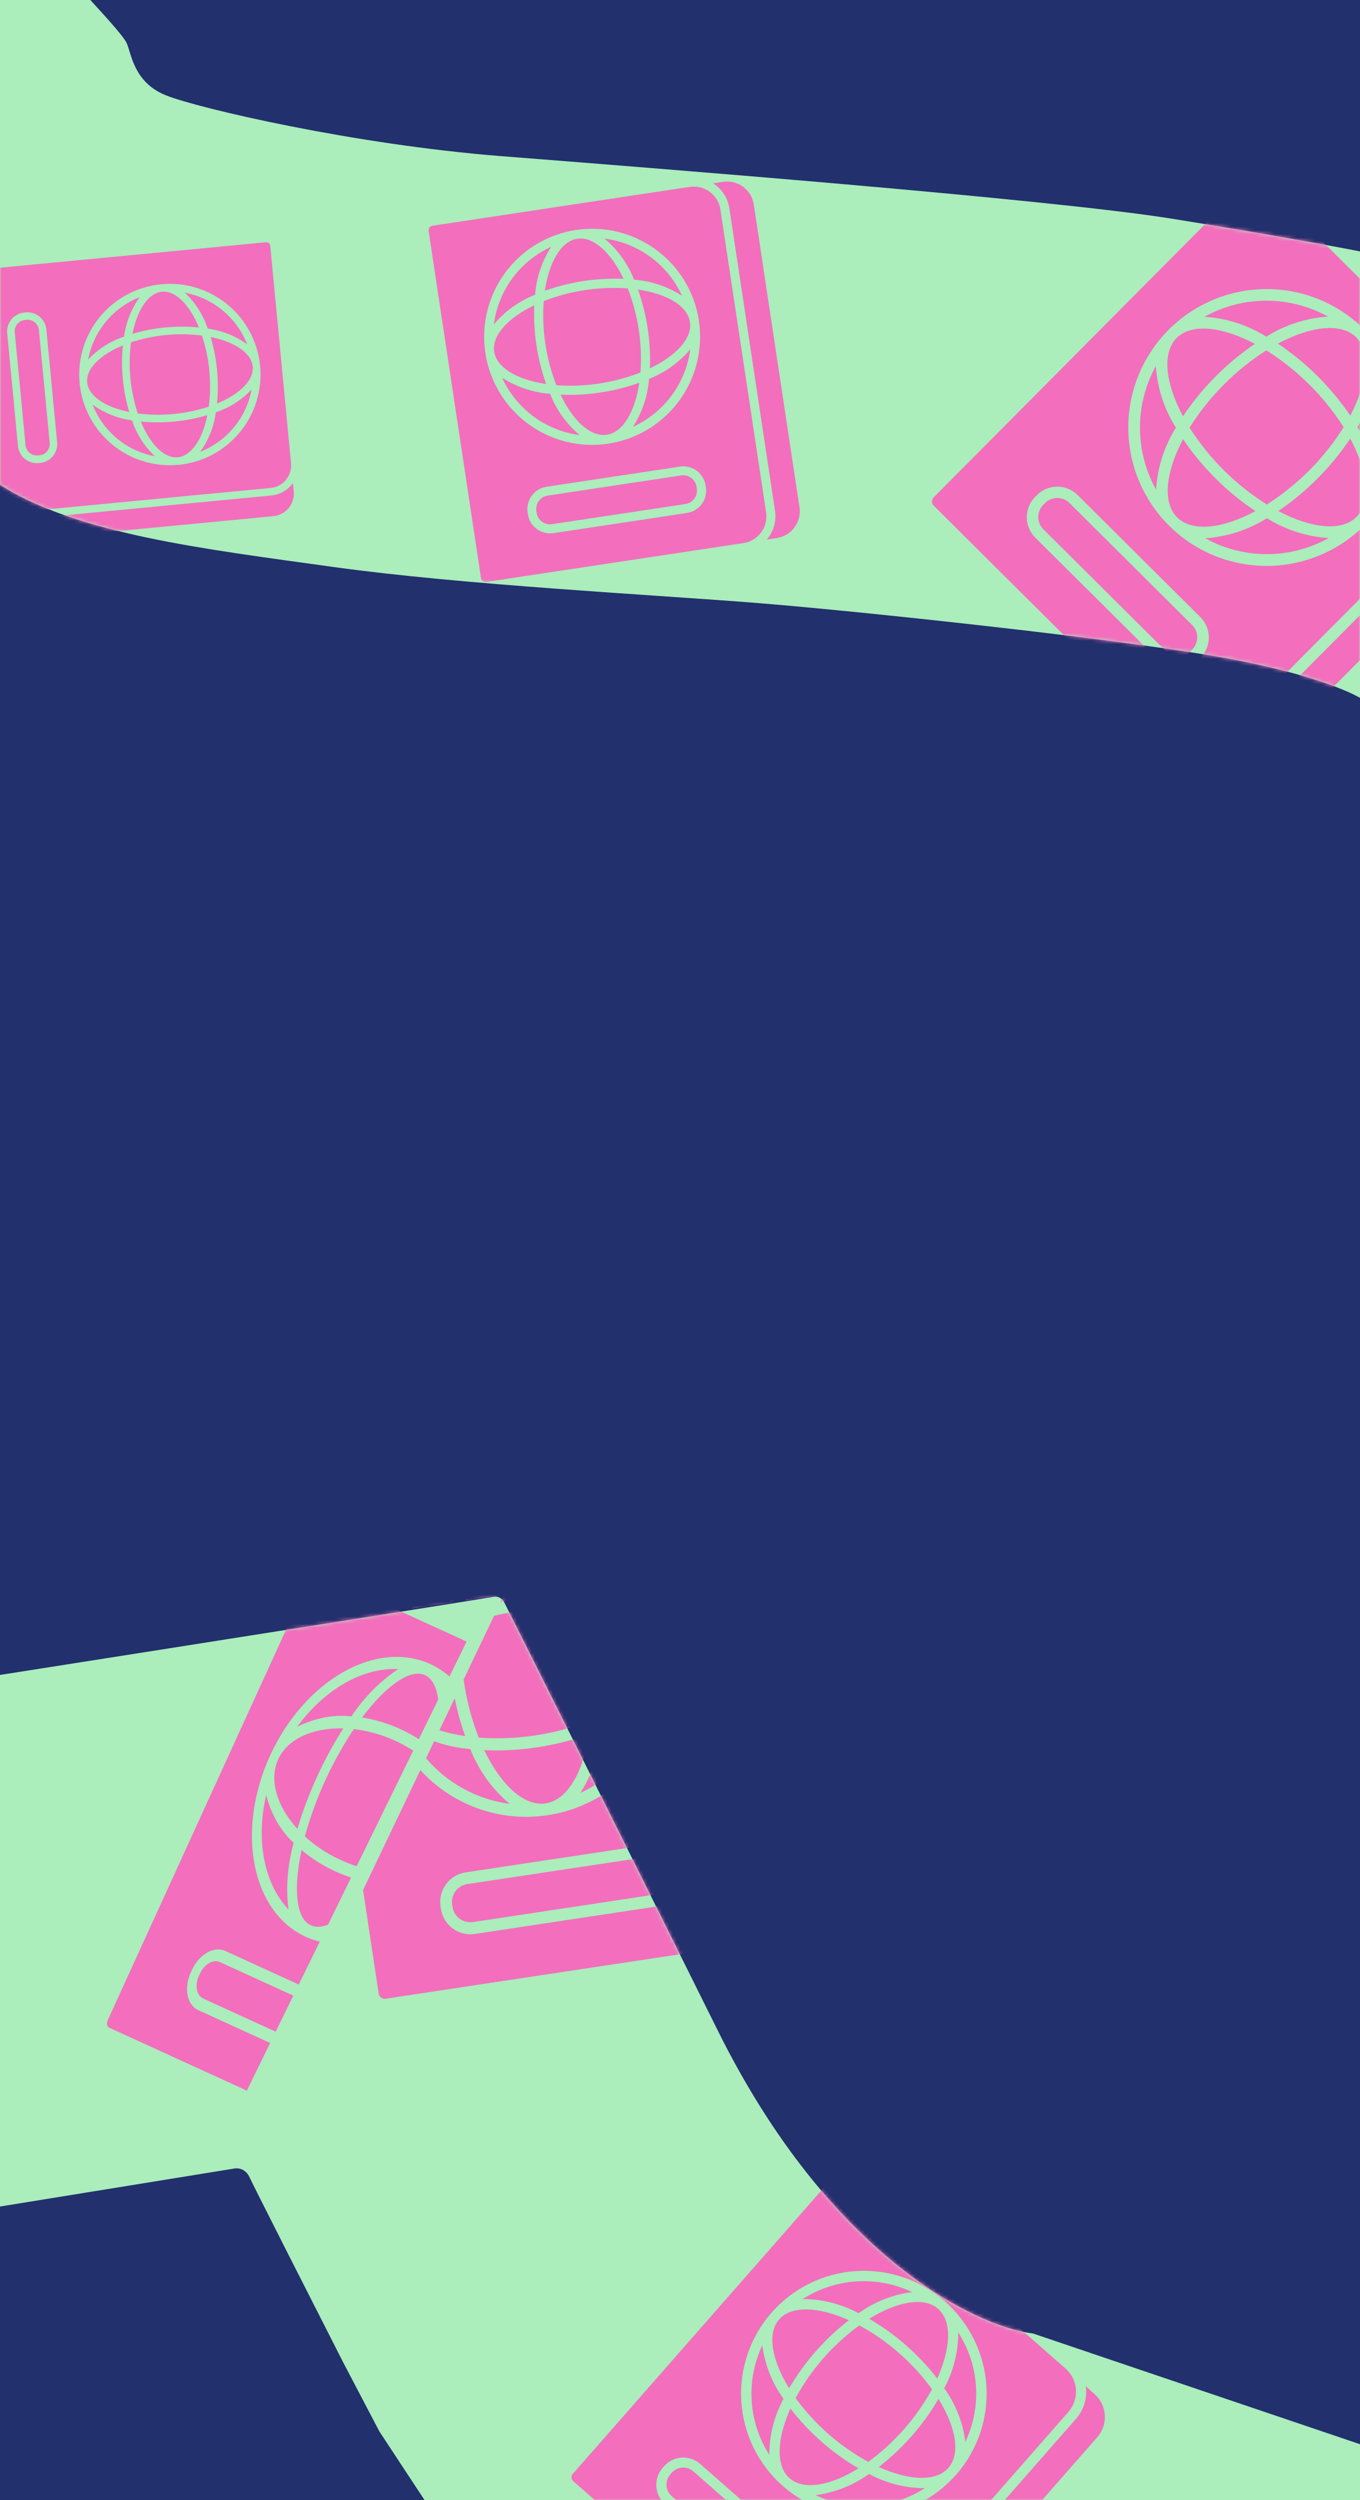 <svg width="375" height="689" viewBox="0 0 375 689" fill="none" xmlns="http://www.w3.org/2000/svg">
<g clip-path="url(#clip0_10630_12407)">
<rect width="375" height="689" fill="#22306D"/>
<path d="M34.873 11.775C33.786 9.601 27.929 3.321 24.909 0H0V133.605C21.286 147.192 56.159 151.268 91.938 156.25C127.717 161.232 181.159 163.949 209.239 166.214C237.319 168.478 304.801 175.725 334.239 180.707C357.79 184.692 370.471 189.738 375 192.305V69.293C368.207 67.935 350.091 64.583 322.917 60.236C288.949 54.801 178.442 46.196 138.134 43.025C97.826 39.855 54.801 29.891 45.743 26.268C36.685 22.645 36.232 14.493 34.873 11.775Z" fill="#ABEDBB"/>
<mask id="mask0_10630_12407" style="mask-type:alpha" maskUnits="userSpaceOnUse" x="0" y="0" width="375" height="193">
<path d="M34.873 11.775C33.786 9.601 27.929 3.321 24.909 0H0V133.605C21.286 147.192 56.159 151.268 91.938 156.25C127.717 161.232 181.159 163.949 209.239 166.214C237.319 168.478 304.801 175.725 334.239 180.707C357.79 184.692 370.471 189.738 375 192.305V69.293C368.207 67.935 350.091 64.583 322.917 60.236C288.949 54.801 178.442 46.196 138.134 43.025C97.826 39.855 54.801 29.891 45.743 26.268C36.685 22.645 36.232 14.493 34.873 11.775Z" fill="#F36EBD"/>
</mask>
<g mask="url(#mask0_10630_12407)">
<path d="M54.857 90.242C48.687 89.647 42.461 90.242 36.515 91.996C37.852 85.421 40.859 80.762 44.655 80.398C48.45 80.035 52.286 84.04 54.857 90.242ZM33.876 104.441C33.57 101.363 33.572 98.266 33.882 95.188C27.679 97.747 23.674 101.583 24.037 105.378C24.401 109.174 29.068 112.224 35.636 113.53L35.637 113.534C34.748 110.566 34.159 107.522 33.876 104.441ZM49.019 126.015C52.826 125.651 55.864 120.985 57.171 114.416L57.17 114.412C51.224 116.166 44.999 116.762 38.828 116.167C41.387 122.369 45.224 126.374 49.019 126.011L49.019 126.015ZM58.084 92.872C59.838 98.818 60.434 105.048 59.84 111.219C66.041 108.648 70.047 104.823 69.683 101.016C69.319 97.209 64.626 94.216 58.084 92.872ZM13.701 122.055L10.725 90.948C10.561 89.229 9.035 87.97 7.317 88.134L6.881 88.176C5.166 88.34 3.903 89.865 4.068 91.584L7.044 122.692C7.208 124.411 8.737 125.67 10.452 125.505L10.868 125.466C11.697 125.39 12.463 124.991 12.995 124.352C13.525 123.709 13.78 122.884 13.701 122.055ZM55.7 92.473C49.114 91.639 42.422 92.279 36.113 94.346C35.28 100.936 35.92 107.624 37.987 113.937C44.573 114.77 51.265 114.13 57.574 112.063C58.411 105.473 57.771 98.785 55.7 92.473ZM69.375 107.324C66.665 110.216 63.275 112.385 59.513 113.635C59.002 117.565 57.516 121.306 55.185 124.511C62.573 121.622 67.939 115.121 69.375 107.324ZM74.62 134.468L4.106 141.213C0.673 141.542 -2.382 139.024 -2.71 135.587L-8.446 75.63C-8.501 75.059 -8.078 74.551 -7.507 74.497L73.374 66.76C73.946 66.705 74.457 67.123 74.511 67.695L80.244 127.62C80.41 129.276 79.909 130.929 78.855 132.215C77.8 133.497 76.273 134.31 74.62 134.468ZM11.07 127.57C12.446 127.438 13.712 126.768 14.591 125.703C15.471 124.638 15.889 123.267 15.757 121.891L12.781 90.783C12.508 87.921 9.964 85.822 7.102 86.095L6.667 86.137C5.29 86.269 4.024 86.939 3.145 88.004C2.266 89.069 1.848 90.44 1.979 91.816L4.955 122.924C5.087 124.301 5.757 125.567 6.822 126.446C7.887 127.325 9.258 127.743 10.634 127.612L11.07 127.57ZM49.22 128.108C55.823 127.476 61.903 124.25 66.123 119.133C70.342 114.02 72.358 107.439 71.726 100.84C71.095 94.241 67.869 88.162 62.756 83.942C57.643 79.718 51.062 77.703 44.459 78.334C37.86 78.966 31.781 82.192 27.561 87.308C23.341 92.421 21.322 99.003 21.953 105.602C22.588 112.2 25.818 118.275 30.931 122.496C36.043 126.711 42.62 128.727 49.219 128.096L49.22 128.108ZM34.205 92.772C34.724 88.845 36.207 85.109 38.521 81.897C31.138 84.793 25.764 91.292 24.305 99.087C27.025 96.19 30.428 94.02 34.205 92.772ZM36.413 115.846C32.482 115.328 28.745 113.841 25.533 111.519C28.425 118.906 34.92 124.281 42.715 125.736C39.822 123.015 37.656 119.616 36.413 115.846ZM57.276 90.565C61.209 91.075 64.947 92.566 68.155 94.892C65.266 87.497 58.767 82.119 50.96 80.664C53.861 83.385 56.032 86.791 57.276 90.565ZM80.992 135.428L80.77 133.115C79.372 135.065 77.204 136.317 74.821 136.552L4.307 143.298C1.922 143.518 -0.444 142.701 -2.187 141.051L-1.965 143.364C-1.637 146.802 1.418 149.319 4.851 148.991L75.365 142.245C78.799 141.917 81.321 138.866 80.992 135.428Z" fill="#F36EBD"/>
<path d="M147.318 84.129C147.011 91.507 148.123 98.874 150.595 105.832C142.687 104.669 136.95 101.394 136.272 96.903C135.594 92.412 140.108 87.589 147.318 84.129ZM165.569 108.164C161.927 108.728 158.244 108.926 154.562 108.758C158.008 115.969 162.831 120.484 167.322 119.806C171.813 119.128 175.138 113.379 176.265 105.481L176.27 105.48C172.797 106.729 169.215 107.628 165.569 108.164ZM190.248 88.752C189.568 84.248 183.821 80.936 175.923 79.809L175.918 79.809C178.39 86.768 179.502 94.135 179.195 101.513C186.407 98.067 190.922 93.244 190.244 88.753L190.248 88.752ZM150.238 80.119C157.196 77.647 164.568 76.534 171.946 76.842C168.486 69.632 163.677 65.115 159.172 65.795C154.668 66.475 151.412 72.252 150.238 80.119ZM187.829 131.019L151.02 136.577C148.986 136.884 147.588 138.78 147.895 140.813L147.973 141.329C148.279 143.358 150.176 144.761 152.209 144.454L189.018 138.896C191.052 138.589 192.45 136.689 192.144 134.66L192.069 134.167C191.926 133.187 191.402 132.301 190.606 131.711C189.807 131.121 188.809 130.871 187.829 131.019ZM149.917 82.982C149.353 90.87 150.548 98.788 153.416 106.158C161.309 106.722 169.222 105.527 176.597 102.658C177.161 94.77 175.966 86.852 173.098 79.482C165.205 78.914 157.291 80.109 149.917 82.982ZM166.695 65.752C170.311 68.788 173.11 72.68 174.842 77.073C179.55 77.426 184.095 78.951 188.059 81.516C184.144 72.916 176.063 66.955 166.695 65.752ZM198.642 57.752L211.239 141.189C211.852 145.252 209.056 149.048 204.989 149.662L134.045 160.374C133.368 160.476 132.737 160.006 132.635 159.33L118.186 63.627C118.084 62.95 118.548 62.316 119.224 62.213L190.132 51.508C192.09 51.202 194.089 51.691 195.687 52.862C197.28 54.033 198.346 55.797 198.642 57.752ZM194.559 133.791C194.313 132.162 193.434 130.7 192.11 129.723C190.786 128.747 189.129 128.338 187.5 128.584L150.691 134.142C147.305 134.653 144.972 137.814 145.484 141.201L145.562 141.716C145.807 143.345 146.687 144.807 148.011 145.784C149.335 146.761 150.992 147.169 152.621 146.923L189.43 141.366C191.059 141.12 192.521 140.24 193.498 138.916C194.474 137.592 194.883 135.935 194.637 134.307L194.559 133.791ZM192.724 88.377C191.544 80.565 187.312 73.543 180.953 68.855C174.598 64.167 166.639 62.197 158.83 63.376C151.022 64.555 144 68.787 139.312 75.142C134.62 81.498 132.65 89.457 133.829 97.27C135.008 105.078 139.24 112.1 145.6 116.787C151.955 121.475 159.914 123.45 167.723 122.271C175.53 121.087 182.547 116.852 187.235 110.496C191.918 104.142 193.889 96.188 192.71 88.38L192.724 88.377ZM151.667 108.53C146.963 108.167 142.422 106.645 138.452 104.101C142.376 112.695 150.454 118.666 159.821 119.896C156.199 116.848 153.397 112.942 151.667 108.53ZM178.97 104.407C178.608 109.116 177.082 113.657 174.529 117.629C183.128 113.709 189.1 105.636 190.325 96.269C187.276 99.887 183.373 102.684 178.97 104.407ZM147.545 81.231C147.898 76.519 149.428 71.977 151.987 68.009C143.378 71.926 137.403 80.004 136.178 89.385C139.226 85.758 143.138 82.955 147.545 81.231ZM199.371 50.111L196.633 50.525C199.044 52.062 200.673 54.56 201.108 57.379L213.706 140.815C214.122 143.637 213.303 146.505 211.454 148.685L214.191 148.272C218.259 147.658 221.055 143.861 220.442 139.798L207.844 56.362C207.231 52.299 203.438 49.497 199.371 50.111Z" fill="#F36EBD"/>
<path d="M346.018 94.757C338.192 100.076 331.463 106.846 326.192 114.703C321.35 105.679 320.338 97.275 324.44 93.149C328.542 89.022 336.952 89.983 346.018 94.757ZM335.228 131.889C331.867 128.572 328.85 124.935 326.212 121.018C321.425 130.071 320.463 138.481 324.59 142.583C328.717 146.685 337.171 145.715 346.157 140.844L346.161 140.848C342.224 138.229 338.565 135.23 335.228 131.889ZM374.046 142.454C378.16 138.314 377.178 129.873 372.306 120.887L372.302 120.882C367.031 128.74 360.302 135.509 352.476 140.828C361.529 145.615 369.939 146.577 374.041 142.45L374.046 142.454ZM352.372 94.7C360.229 99.971 367.003 106.704 372.322 114.53C377.096 105.464 378.071 97.067 373.931 92.952C369.791 88.837 361.363 89.9 352.372 94.7ZM328.715 172.244L294.887 138.619C293.018 136.762 290 136.771 288.142 138.64L287.671 139.113C285.818 140.978 285.823 144.001 287.692 145.858L321.519 179.483C323.388 181.34 326.411 181.327 328.264 179.462L328.714 179.01C329.613 178.113 330.124 176.898 330.125 175.629C330.121 174.356 329.615 173.139 328.715 172.244ZM349.182 96.556C340.636 101.999 333.403 109.276 328.011 117.854C333.458 126.404 340.731 133.633 349.314 139.03C357.86 133.586 365.093 126.31 370.485 117.731C365.042 109.177 357.769 101.948 349.182 96.556ZM379.72 100.659C379.359 106.697 377.492 112.55 374.296 117.686C377.528 122.798 379.43 128.64 379.819 134.675C385.676 124.08 385.638 111.214 379.72 100.659ZM412.347 127.415L336.13 204.093C332.418 207.827 326.377 207.85 322.639 204.134L257.442 139.328C256.82 138.71 256.821 137.703 257.439 137.081L344.862 49.13C345.48 48.508 346.487 48.501 347.109 49.119L412.273 113.892C414.083 115.674 415.106 118.103 415.122 120.641C415.134 123.174 414.134 125.618 412.347 127.415ZM331.003 181.284C332.49 179.787 333.323 177.765 333.317 175.658C333.311 173.55 332.466 171.533 330.969 170.045L297.141 136.421C294.029 133.328 288.996 133.343 285.902 136.455L285.432 136.928C283.944 138.425 283.111 140.447 283.117 142.555C283.124 144.663 283.969 146.68 285.465 148.168L319.293 181.792C320.79 183.279 322.812 184.112 324.919 184.106C327.027 184.1 329.044 183.255 330.532 181.758L331.003 181.284ZM376.322 144.715C383.458 137.535 387.451 127.819 387.417 117.696C387.386 107.578 383.335 97.886 376.159 90.753C368.983 83.621 359.267 79.628 349.149 79.658C339.027 79.685 329.334 83.736 322.197 90.916C315.065 98.091 311.073 107.808 311.107 117.93C311.137 128.048 315.184 137.745 322.36 144.877C329.54 152.006 339.256 155.989 349.374 155.96C359.488 155.925 369.176 151.878 376.309 144.702L376.322 144.715ZM324.236 117.866C321.016 112.749 319.114 106.916 318.7 100.889C312.855 111.488 312.881 124.359 318.769 134.936C319.139 128.881 321.018 123.015 324.236 117.866ZM349.327 142.807C344.207 146.031 338.369 147.928 332.333 148.335C342.933 154.188 355.799 154.166 366.371 148.274C360.32 147.9 354.463 146.021 349.327 142.807ZM349.172 92.779C354.289 89.542 360.131 87.649 366.166 87.251C355.563 81.385 342.689 81.408 332.103 87.312C338.162 87.677 344.032 89.561 349.172 92.779ZM420.765 122.33L418.249 119.83C418.509 123.484 417.183 127.067 414.615 129.668L338.398 206.346C335.813 208.929 332.238 210.277 328.582 210.039L331.098 212.54C334.836 216.255 340.877 216.233 344.588 212.499L420.806 135.821C424.517 132.087 424.503 126.046 420.765 122.33Z" fill="#F36EBD"/>
</g>
<path d="M64.764 597.578L0 608.078V461.578C44.686 454.578 134.058 440.478 135.87 440.078C137.681 439.678 138.738 440.911 139.04 441.578C145.833 455.078 167.12 497.578 197.917 559.578C228.714 621.578 268.72 641.078 284.873 643.078L375 673.578V689.078H117.131L104.62 670.078L94.656 651.078C86.504 635.078 69.927 602.478 68.841 600.078C67.754 597.678 65.67 597.411 64.764 597.578Z" fill="#ABEDBB"/>
<mask id="mask1_10630_12407" style="mask-type:alpha" maskUnits="userSpaceOnUse" x="0" y="440" width="375" height="250">
<path d="M64.764 597.578L0 608.078V461.578C44.686 454.578 134.058 440.478 135.87 440.078C137.681 439.678 138.738 440.911 139.04 441.578C145.833 455.078 167.12 497.578 197.917 559.578C228.714 621.578 268.72 641.078 284.873 643.078L375 673.578V689.078H117.131L104.62 670.078L94.656 651.078C86.504 635.078 69.927 602.478 68.841 600.078C67.754 597.678 65.67 597.411 64.764 597.578Z" fill="#ABEDBB"/>
</mask>
<g mask="url(#mask1_10630_12407)">
<path d="M234.051 639.409C227.414 644.55 221.827 650.916 217.59 658.164C212.806 650.439 211.447 643.052 214.853 639.171C218.259 635.29 225.759 635.679 234.051 639.409ZM226.539 672.887C223.379 670.135 220.508 667.08 217.956 663.756C214.214 672.037 213.825 679.538 217.706 682.944C221.587 686.35 229.02 685.026 236.711 680.217L236.715 680.22C233.084 678.118 229.678 675.663 226.539 672.887ZM261.499 680.108C264.915 676.216 263.581 668.794 258.772 661.103L258.768 661.1C254.532 668.348 248.945 674.714 242.307 679.855C250.588 683.597 258.089 683.986 261.495 680.105L261.499 680.108ZM239.676 639.008C246.925 643.244 253.295 648.834 258.436 655.472C262.165 647.181 262.566 639.69 258.674 636.274C254.781 632.857 247.375 634.262 239.676 639.008ZM222.991 708.986L191.182 681.068C189.424 679.526 186.752 679.7 185.209 681.457L184.818 681.903C183.279 683.656 183.45 686.333 185.208 687.875L217.017 715.793C218.774 717.335 221.45 717.157 222.989 715.404L223.363 714.978C224.11 714.135 224.495 713.03 224.426 711.906C224.353 710.779 223.838 709.729 222.991 708.986ZM236.953 640.827C229.684 646.118 223.678 652.961 219.375 660.855C224.67 668.128 231.509 674.13 239.407 678.437C246.676 673.146 252.682 666.303 256.985 658.408C251.694 651.132 244.855 645.13 236.953 640.827ZM264.225 642.78C264.237 648.148 262.906 653.434 260.357 658.159C263.501 662.509 265.507 667.578 266.184 672.902C270.788 663.196 270.046 651.803 264.225 642.78ZM294.593 664.682L231.311 736.785C228.229 740.296 222.88 740.649 219.365 737.564L158.058 683.757C157.473 683.244 157.419 682.351 157.932 681.767L230.517 599.063C231.03 598.478 231.922 598.416 232.507 598.929L293.783 652.709C295.484 654.187 296.524 656.283 296.678 658.529C296.828 660.773 296.076 662.992 294.593 664.682ZM225.515 716.867C226.75 715.459 227.376 713.623 227.255 711.756C227.133 709.89 226.274 708.15 224.866 706.915L193.057 678.997C190.131 676.429 185.674 676.719 183.105 679.646L182.714 680.091C181.479 681.499 180.853 683.335 180.974 685.201C181.096 687.068 181.955 688.808 183.363 690.043L215.172 717.96C216.58 719.196 218.416 719.822 220.283 719.701C222.149 719.579 223.889 718.72 225.124 717.312L225.515 716.867ZM263.639 681.986C269.565 675.234 272.566 666.409 271.978 657.446C271.395 648.487 267.273 640.126 260.526 634.204C253.778 628.282 244.953 625.281 235.994 625.864C227.031 626.444 218.67 630.565 212.744 637.317C206.822 644.065 203.821 652.89 204.408 661.853C204.992 670.812 209.11 679.177 215.857 685.099C222.608 691.017 231.433 694.01 240.392 693.427C249.347 692.84 257.705 688.723 263.627 681.975L263.639 681.986ZM216.032 661.073C212.899 656.719 210.894 651.657 210.195 646.342C205.602 656.051 206.333 667.449 212.13 676.492C212.124 671.109 213.466 665.81 216.032 661.073ZM239.627 681.781C235.269 684.918 230.204 686.92 224.88 687.612C234.59 692.212 245.984 691.485 255.022 685.685C249.643 685.687 244.352 684.345 239.627 681.781ZM236.737 637.483C241.09 634.335 246.159 632.336 251.483 631.652C241.769 627.041 230.369 627.769 221.318 633.58C226.705 633.57 232.007 634.916 236.737 637.483ZM301.768 659.715L299.402 657.639C299.834 660.861 298.857 664.107 296.726 666.552L233.443 738.655C231.296 741.086 228.204 742.476 224.953 742.466L227.319 744.543C230.834 747.627 236.183 747.275 239.264 743.764L302.547 671.661C305.628 668.15 305.283 662.8 301.768 659.715Z" fill="#F36EBD"/>
<path fill-rule="evenodd" clip-rule="evenodd" d="M117.477 484.531L119.709 479.86C122.909 481.016 126.263 481.741 129.681 482.005C131.977 487.86 135.695 493.044 140.503 497.09C131.42 495.897 123.25 491.345 117.477 484.531ZM124.76 441.607L113.616 443.255C117.344 436.739 123.061 431.434 130.106 428.228C127.472 432.313 125.659 436.856 124.76 441.607ZM138.075 441.436L139 439.5L128.373 441.072C130.279 432.307 134.298 426.097 139.641 425.29C145.62 424.388 152.002 430.382 156.594 439.95C150.371 439.691 144.152 440.193 138.075 441.436ZM127.843 462.843L136.228 445.299C143.367 443.552 150.752 442.924 158.123 443.454C161.929 453.236 163.516 463.744 162.767 474.213C152.979 478.02 142.477 479.605 132.002 478.857C129.989 473.685 128.597 468.309 127.843 462.843ZM125.37 468.017C126.085 471.543 127.049 475.021 128.258 478.425C125.704 478.049 123.321 477.507 121.164 476.817L125.37 468.017ZM109.552 443.857L88.945 446.905L85.246 422.412C85.111 421.514 85.727 420.672 86.625 420.536L180.729 406.328C183.329 405.923 185.981 406.572 188.102 408.126C190.216 409.68 191.631 412.021 192.023 414.616L208.742 525.349C209.556 530.74 205.845 535.779 200.447 536.594L106.294 550.809C105.396 550.945 104.559 550.322 104.423 549.424L100.111 520.864L115.907 487.815C117.63 489.7 119.543 491.426 121.629 492.964C130.063 499.185 140.626 501.806 150.989 500.241C161.351 498.671 170.663 493.049 176.885 484.615C183.1 476.182 185.716 465.626 184.151 455.263L184.169 455.26C182.604 444.891 176.987 435.572 168.547 429.351C160.113 423.13 149.551 420.515 139.188 422.079C128.825 423.644 119.506 429.26 113.284 437.695C111.845 439.644 110.598 441.708 109.552 443.857ZM133.523 482.307C138.409 482.531 143.297 482.268 148.131 481.519C152.968 480.808 157.719 479.616 162.326 477.96C160.83 488.441 156.417 496.07 150.457 496.97C144.497 497.87 138.097 491.878 133.523 482.307ZM162.326 477.96C162.328 477.959 162.33 477.958 162.333 477.957L162.326 477.958C162.326 477.959 162.326 477.959 162.326 477.96ZM161.872 443.888C172.354 445.385 179.981 449.779 180.884 455.757L180.878 455.758C181.778 461.718 175.786 468.119 166.215 472.693C166.622 462.901 165.146 453.124 161.866 443.889L161.872 443.888ZM128.823 519.227L177.673 511.852C178.974 511.655 180.298 511.986 181.359 512.769C182.415 513.553 183.11 514.728 183.301 516.03L183.399 516.683C183.806 519.376 181.951 521.898 179.252 522.306L130.401 529.681C127.702 530.089 125.185 528.227 124.778 525.534L124.675 524.85C124.268 522.151 126.123 519.635 128.823 519.227ZM160.438 440.257C158.14 434.427 154.424 429.261 149.625 425.233C162.058 426.829 172.783 434.74 177.978 446.153C172.718 442.75 166.685 440.726 160.438 440.257ZM183.354 510.132C185.111 511.428 186.279 513.369 186.605 515.531L186.708 516.214C187.035 518.376 186.493 520.575 185.196 522.332C183.9 524.089 181.959 525.257 179.798 525.583L130.947 532.959C128.785 533.285 126.586 532.743 124.829 531.447C123.072 530.151 121.905 528.21 121.578 526.048L121.475 525.364C120.796 520.87 123.891 516.674 128.386 515.995L177.237 508.62C179.398 508.293 181.597 508.836 183.354 510.132ZM160.022 494.081C163.411 488.81 165.436 482.783 165.917 476.534C171.76 474.246 176.94 470.535 180.986 465.733C179.36 478.164 171.434 488.879 160.022 494.081ZM189.358 405.024L192.991 404.475C198.389 403.66 203.422 407.379 204.236 412.77L220.955 523.503C221.769 528.895 218.058 533.933 212.66 534.748L209.027 535.297C211.481 532.403 212.568 528.598 212.015 524.853L195.297 414.12C194.719 410.379 192.557 407.064 189.358 405.024Z" fill="#F36EBD"/>
<path fill-rule="evenodd" clip-rule="evenodd" d="M82.004 504.003C84.911 494.272 89.206 484.87 94.66 476.303C86.378 476.097 79.318 479.118 76.7 484.849C74.081 490.58 76.419 497.895 82.004 504.003ZM83.154 509.844C86.018 512.246 89.142 514.212 92.49 515.721C93.894 516.371 95.334 516.939 96.807 517.422L90.465 530.374C88.663 531.09 87.04 531.19 85.697 530.577C81.581 528.696 80.859 520.458 83.154 509.844ZM88.163 535.076C86.83 534.755 85.534 534.31 84.283 533.74C77.126 530.469 72.07 523.368 70.229 514.009C68.384 504.647 69.909 493.789 74.462 483.824C79.018 473.852 86.229 465.591 94.514 460.859C102.795 456.125 111.469 455.304 118.627 458.574C120.555 459.455 122.331 460.614 123.933 462.019L128.652 452.381L87.361 433.515C86.741 433.232 85.917 433.707 85.522 434.57L29.715 556.713C29.32 557.577 29.5 558.511 30.12 558.794L68.062 576.13L74.487 563.008L54.658 553.948C53.165 553.266 52.111 551.791 51.727 549.841C51.343 547.891 51.663 545.631 52.612 543.552L52.913 542.894C54.888 538.572 59.007 536.217 62.111 537.635L82.377 546.895L88.163 535.076ZM80.877 549.958L60.66 540.72C58.796 539.869 56.325 541.281 55.139 543.877L54.839 544.534C53.656 547.124 54.202 549.922 56.067 550.774L76.015 559.888L80.877 549.958ZM120.832 468.353C120.382 464.939 119.187 462.557 117.197 461.647C113.068 459.761 106.356 464.665 99.854 473.294C105.483 474.231 110.748 476.249 115.486 479.272L120.832 468.353ZM113.932 482.445C109.03 479.254 103.508 477.24 97.575 476.497C91.553 485.515 86.936 495.621 84.06 506.076C88.264 509.853 93.086 512.612 98.35 514.27L113.932 482.445ZM73.388 494.69C74.81 500.081 77.415 504.6 80.97 507.843C79.259 514.11 78.773 520.418 79.557 526.199C72.836 519.14 70.504 507.228 73.388 494.69ZM109.814 459.978C104.942 463.153 100.498 467.625 96.889 473.003C92.101 472.412 86.955 473.398 81.927 475.878C89.537 465.484 100.077 459.475 109.814 459.978Z" fill="#F36EBD"/>
</g>
</g>
<defs>
<clipPath id="clip0_10630_12407">
<rect width="375" height="689" fill="white"/>
</clipPath>
</defs>
</svg>
